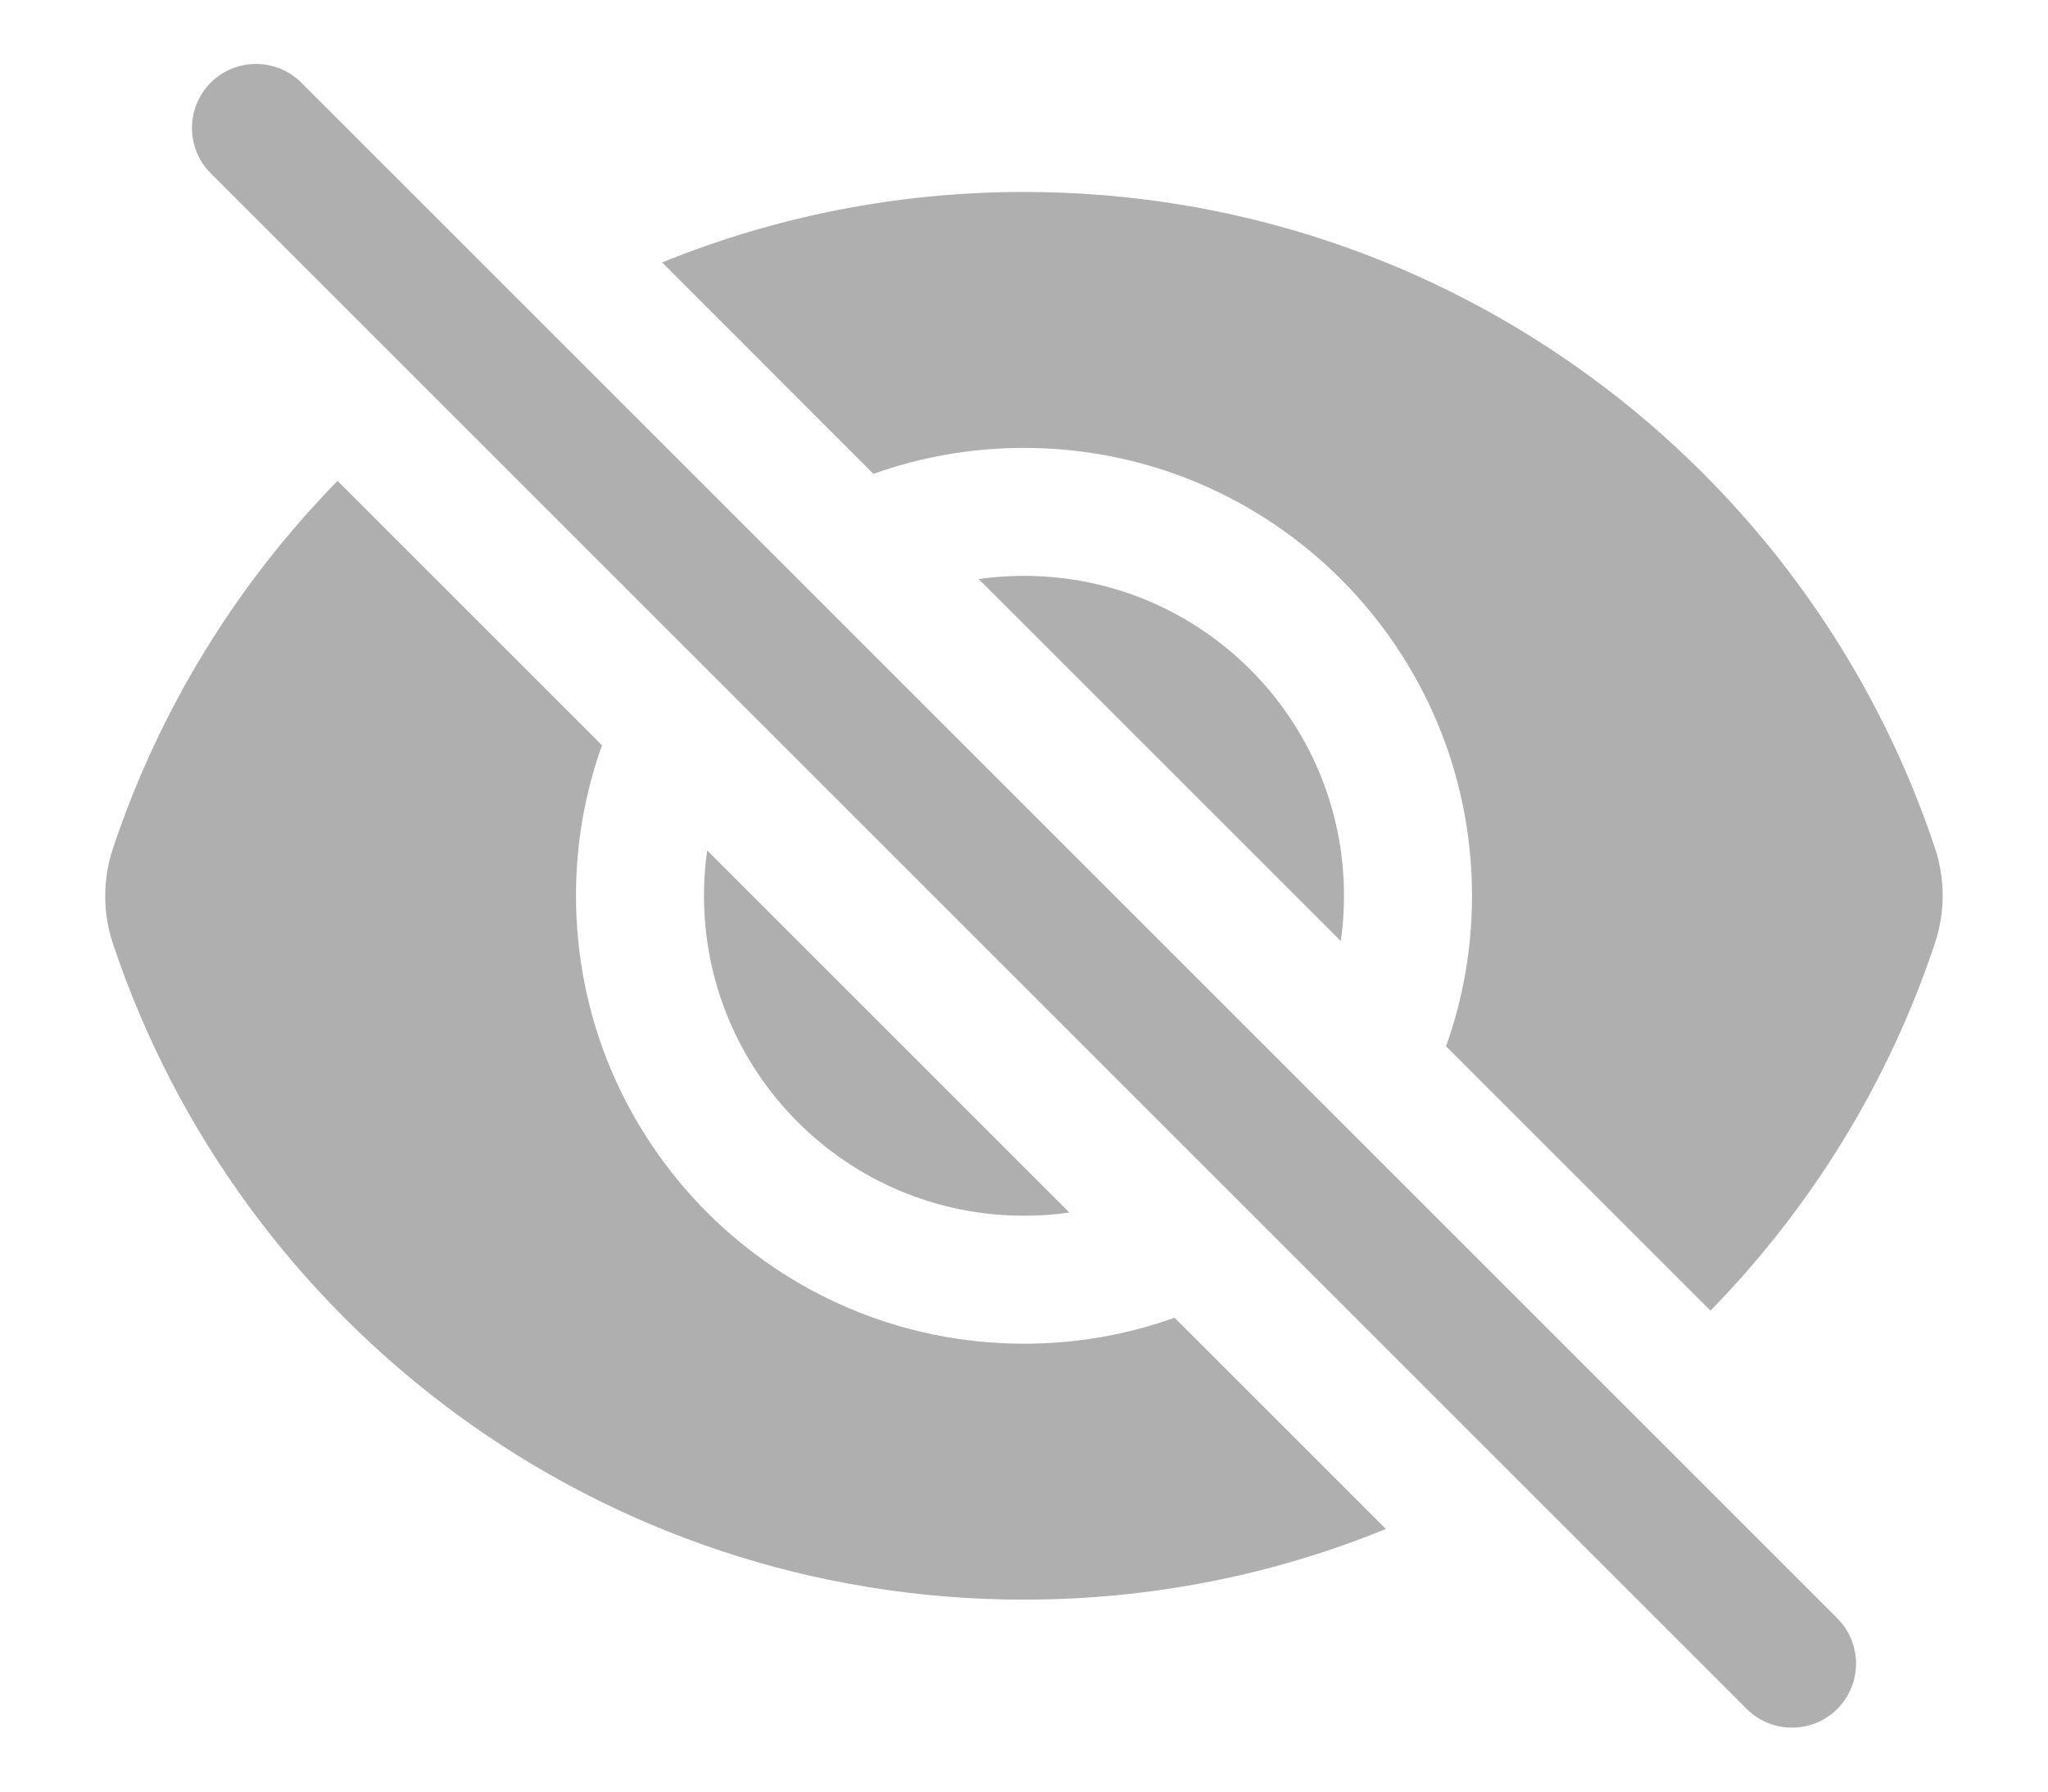 <svg width="16" height="14" viewBox="0 0 16 14" fill="none" xmlns="http://www.w3.org/2000/svg">
<path d="M2.354 0.646C2.158 0.451 1.842 0.451 1.646 0.646C1.451 0.842 1.451 1.158 1.646 1.354L13.646 13.354C13.842 13.549 14.158 13.549 14.354 13.354C14.549 13.158 14.549 12.842 14.354 12.646L2.354 0.646Z" fill="#AFAFAF"/>
<path d="M15.117 7.369C14.755 8.459 14.148 9.438 13.363 10.242L11.297 8.176C11.429 7.809 11.5 7.413 11.5 7C11.5 5.067 9.933 3.5 8 3.5C7.587 3.5 7.191 3.571 6.824 3.703L5.173 2.051C6.045 1.696 7 1.5 8 1.5C11.314 1.5 14.124 3.648 15.117 6.627C15.197 6.868 15.197 7.128 15.117 7.369Z" fill="#AFAFAF"/>
<path d="M10.5 7C10.5 7.12 10.492 7.238 10.475 7.354L7.646 4.525C7.762 4.508 7.88 4.5 8 4.5C9.381 4.5 10.5 5.619 10.5 7Z" fill="#AFAFAF"/>
<path d="M8.354 9.475L5.525 6.646C5.508 6.762 5.5 6.88 5.5 7C5.5 8.381 6.619 9.5 8 9.5C8.12 9.5 8.238 9.492 8.354 9.475Z" fill="#AFAFAF"/>
<path d="M4.5 7C4.5 6.587 4.571 6.191 4.703 5.824L2.637 3.758C1.851 4.561 1.245 5.541 0.882 6.631C0.802 6.872 0.802 7.132 0.882 7.373C1.875 10.351 4.686 12.5 7.999 12.5C9 12.5 9.955 12.304 10.827 11.948L9.176 10.297C8.809 10.429 8.413 10.5 8 10.5C6.067 10.5 4.5 8.933 4.5 7Z" fill="#AFAFAF"/>
</svg>
